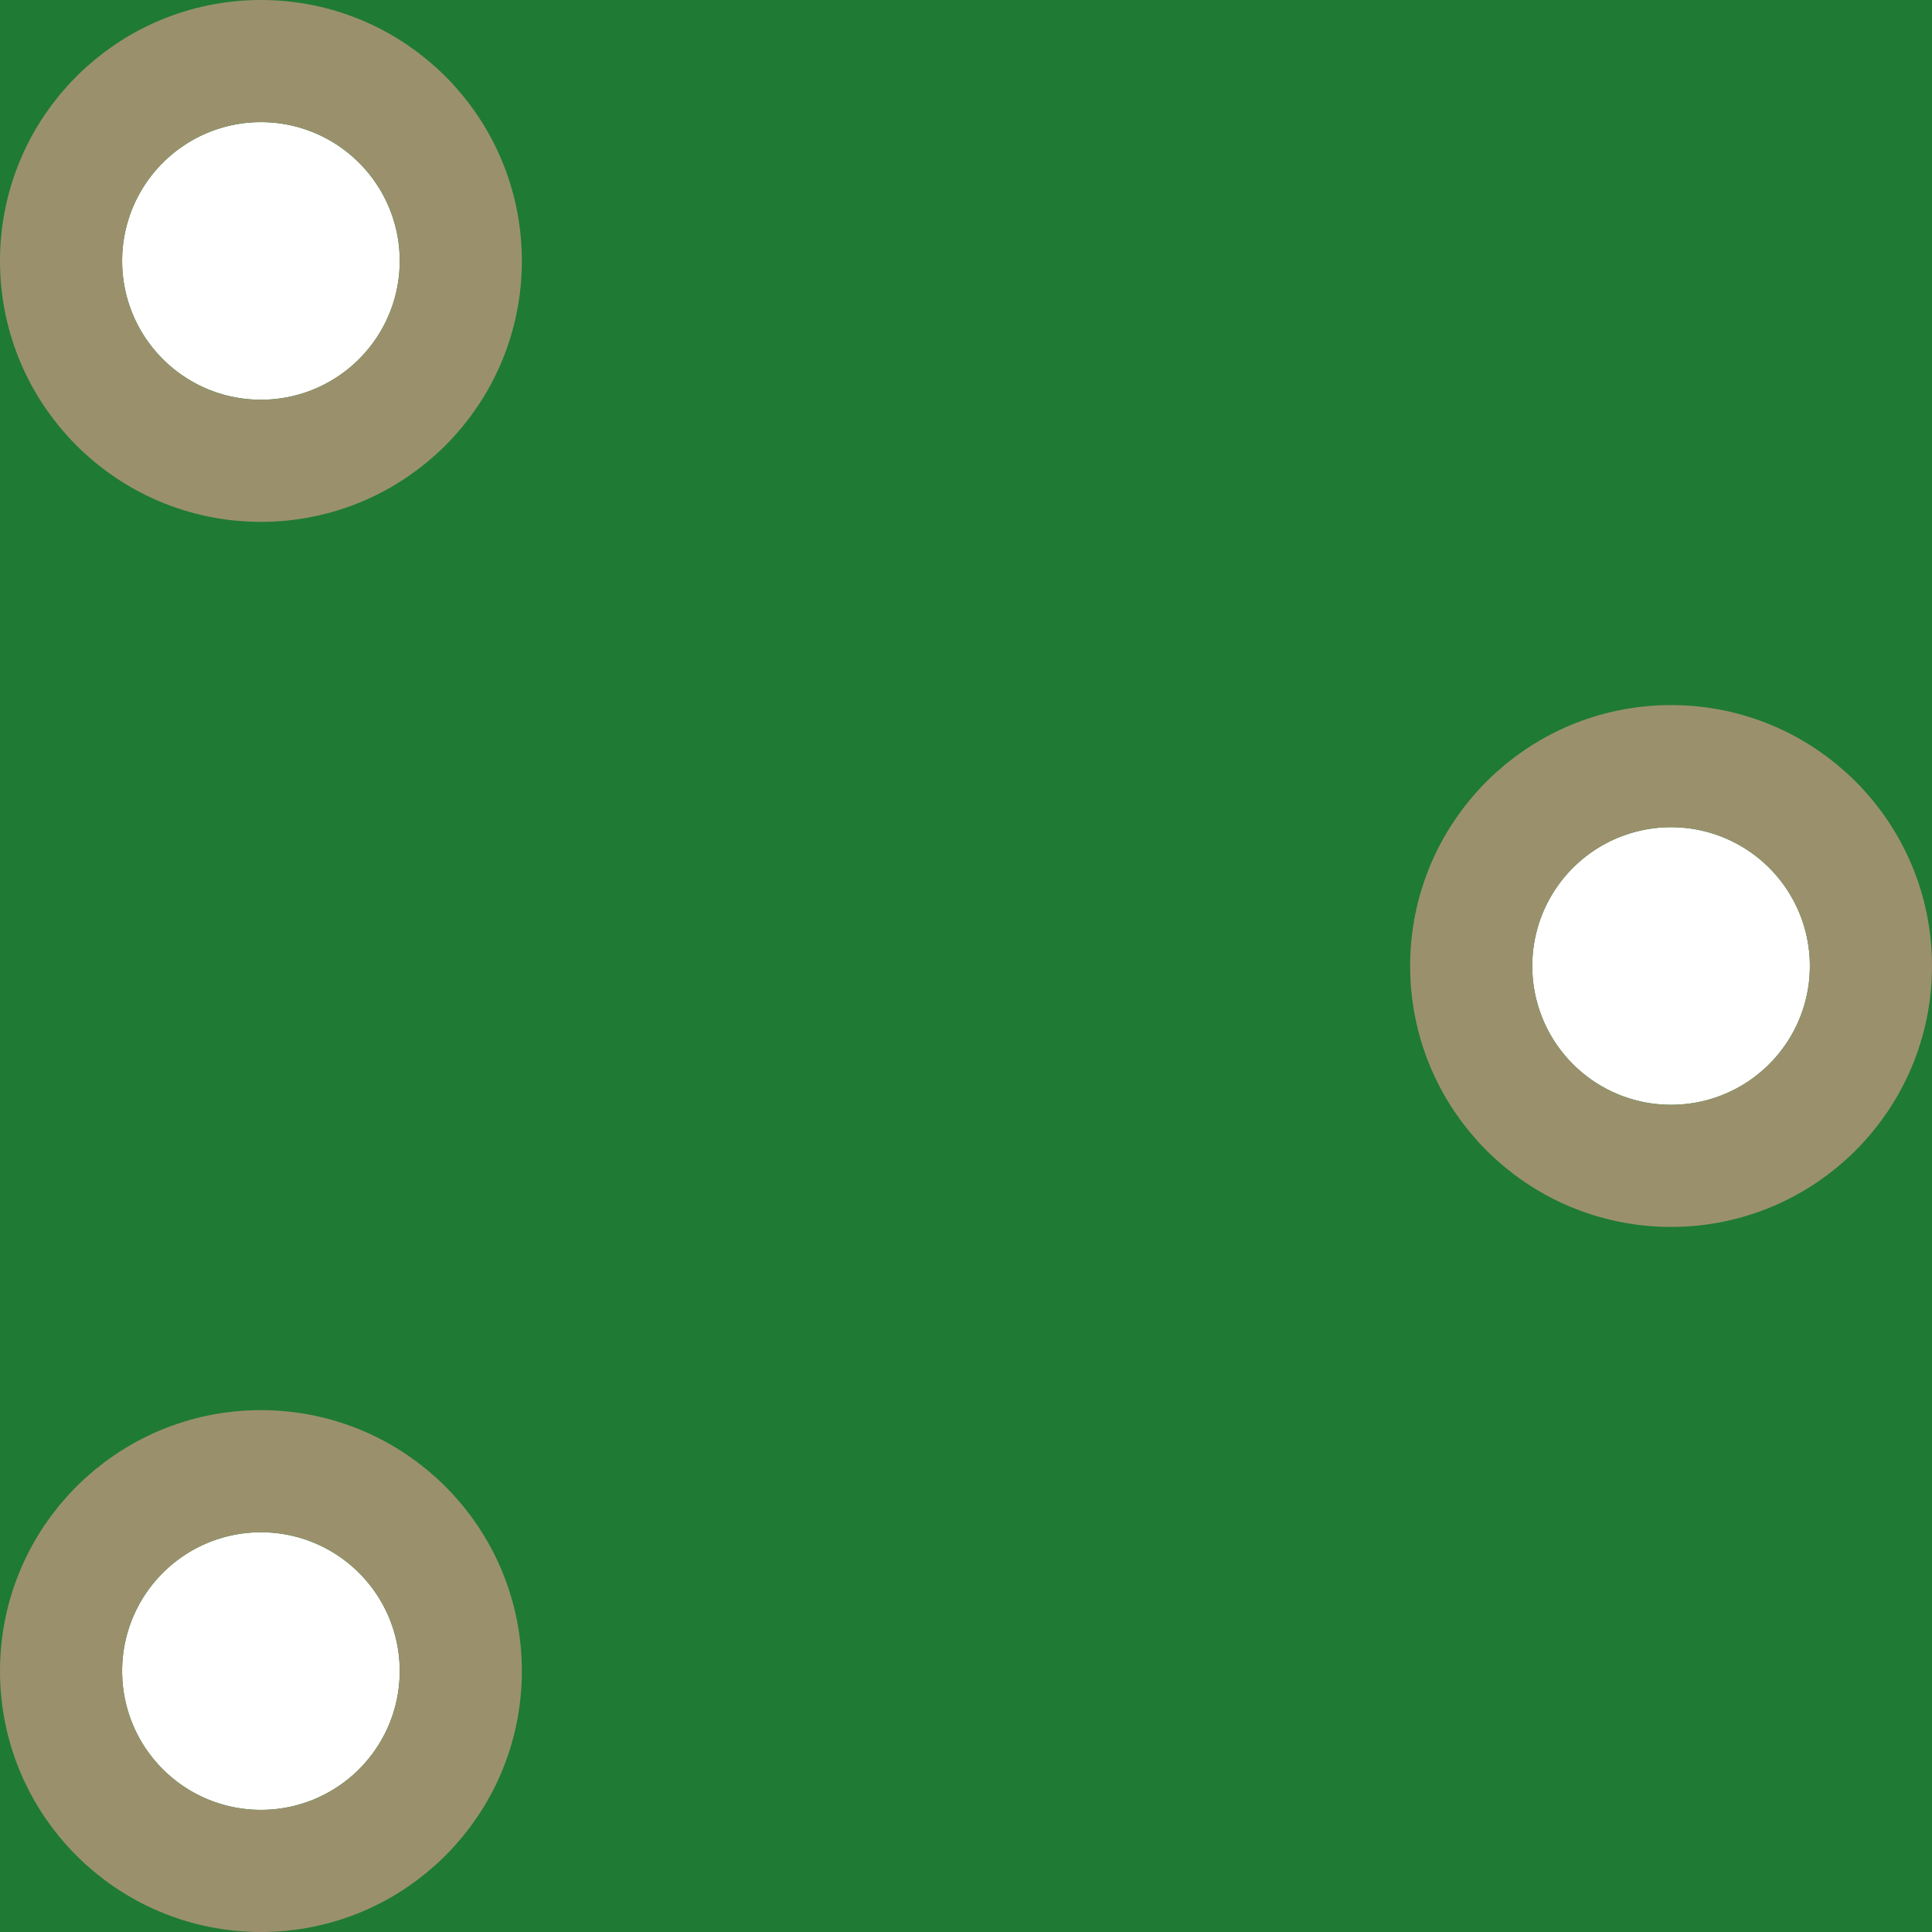 <?xml version='1.0' encoding='UTF-8' standalone='no'?>
<!-- Created with Fritzing (http://www.fritzing.org/) -->
<svg xmlns:svg='http://www.w3.org/2000/svg' xmlns='http://www.w3.org/2000/svg' version='1.2' baseProfile='tiny' x='0in' y='0in' width='0.274in' height='0.274in' viewBox='0 0 6.96 6.96' >
<g id='breadboard'>
<path fill='#1F7A34' stroke='none' stroke-width='0' d='M0,0l6.96,0 0,6.96 -6.96,0 0,-6.96z
M0.44,0.94a0.5,0.5 0 1 0 1,0 0.5,0.5 0 1 0 -1,0z
M0.44,6.02a0.5,0.5 0 1 0 1,0 0.5,0.5 0 1 0 -1,0z
M5.52,3.48a0.5,0.5 0 1 0 1,0 0.5,0.5 0 1 0 -1,0z
'/>
<circle id='connector0pin' connectorname='2' cx='0.94' cy='0.94' r='0.72' stroke='#9A916C' stroke-width='0.44' fill='none' />
<circle id='connector1pin' connectorname='3' cx='0.94' cy='6.02' r='0.72' stroke='#9A916C' stroke-width='0.44' fill='none' />
<circle id='connector2pin' connectorname='1' cx='6.02' cy='3.48' r='0.72' stroke='#9A916C' stroke-width='0.44' fill='none' />
</g>
</svg>